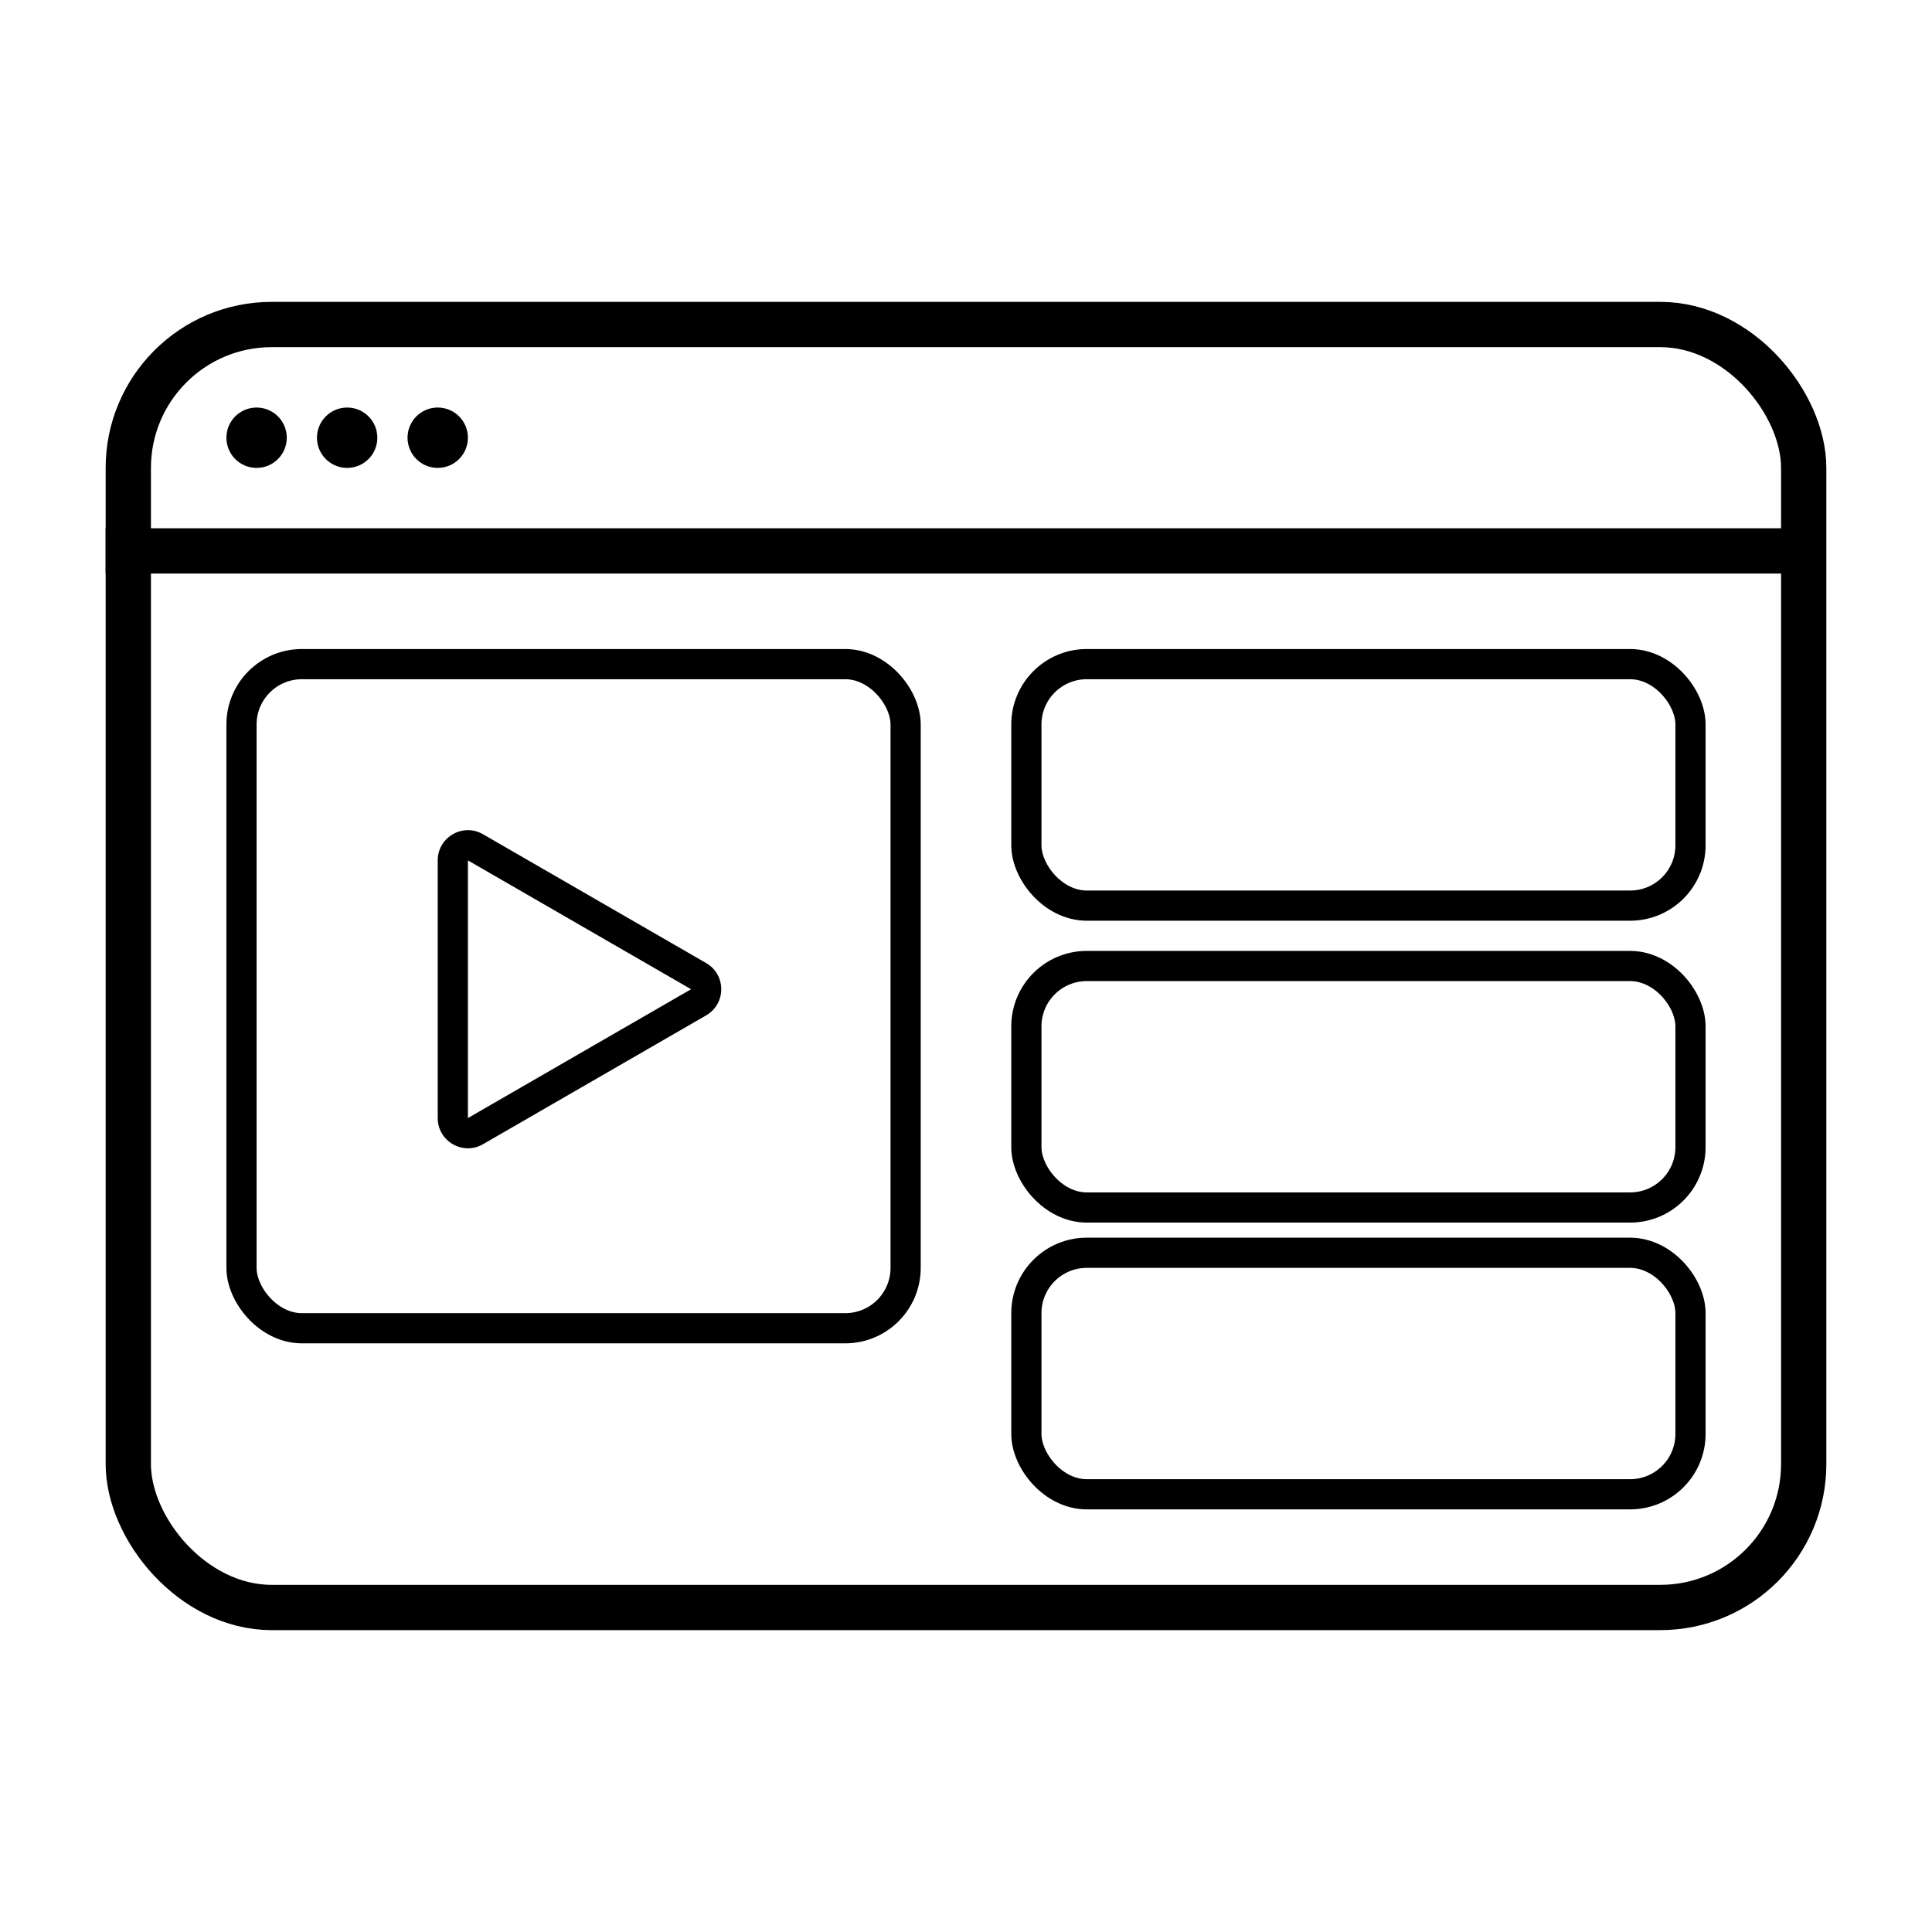 <svg width="128" height="128" viewBox="0 0 128 128" fill="none" xmlns="http://www.w3.org/2000/svg">
<rect x="8.5" y="21.5" width="111" height="85" rx="9.5" stroke="black" stroke-width="3"/>
<line x1="120" y1="36.5" x2="7" y2="36.5" stroke="black" stroke-width="3"/>
<circle cx="17" cy="29" r="2" fill="black"/>
<circle cx="23" cy="29" r="2" fill="black"/>
<circle cx="29" cy="29" r="2" fill="black"/>
<rect x="16" y="44" width="44" height="44" rx="4" stroke="black" stroke-width="2"/>
<rect x="68" y="44" width="44" height="16" rx="4" stroke="black" stroke-width="2"/>
<rect x="68" y="64" width="44" height="16" rx="4" stroke="black" stroke-width="2"/>
<rect x="68" y="83" width="44" height="16" rx="4" stroke="black" stroke-width="2"/>
<path fill-rule="evenodd" clip-rule="evenodd" d="M31 74.075L45.785 65.539L31 57.003V74.075ZM46.785 67.271C48.118 66.501 48.118 64.577 46.785 63.807L32 55.271C30.667 54.501 29 55.463 29 57.003V74.075C29 75.614 30.667 76.577 32 75.807L46.785 67.271Z" fill="black"/>
</svg>
